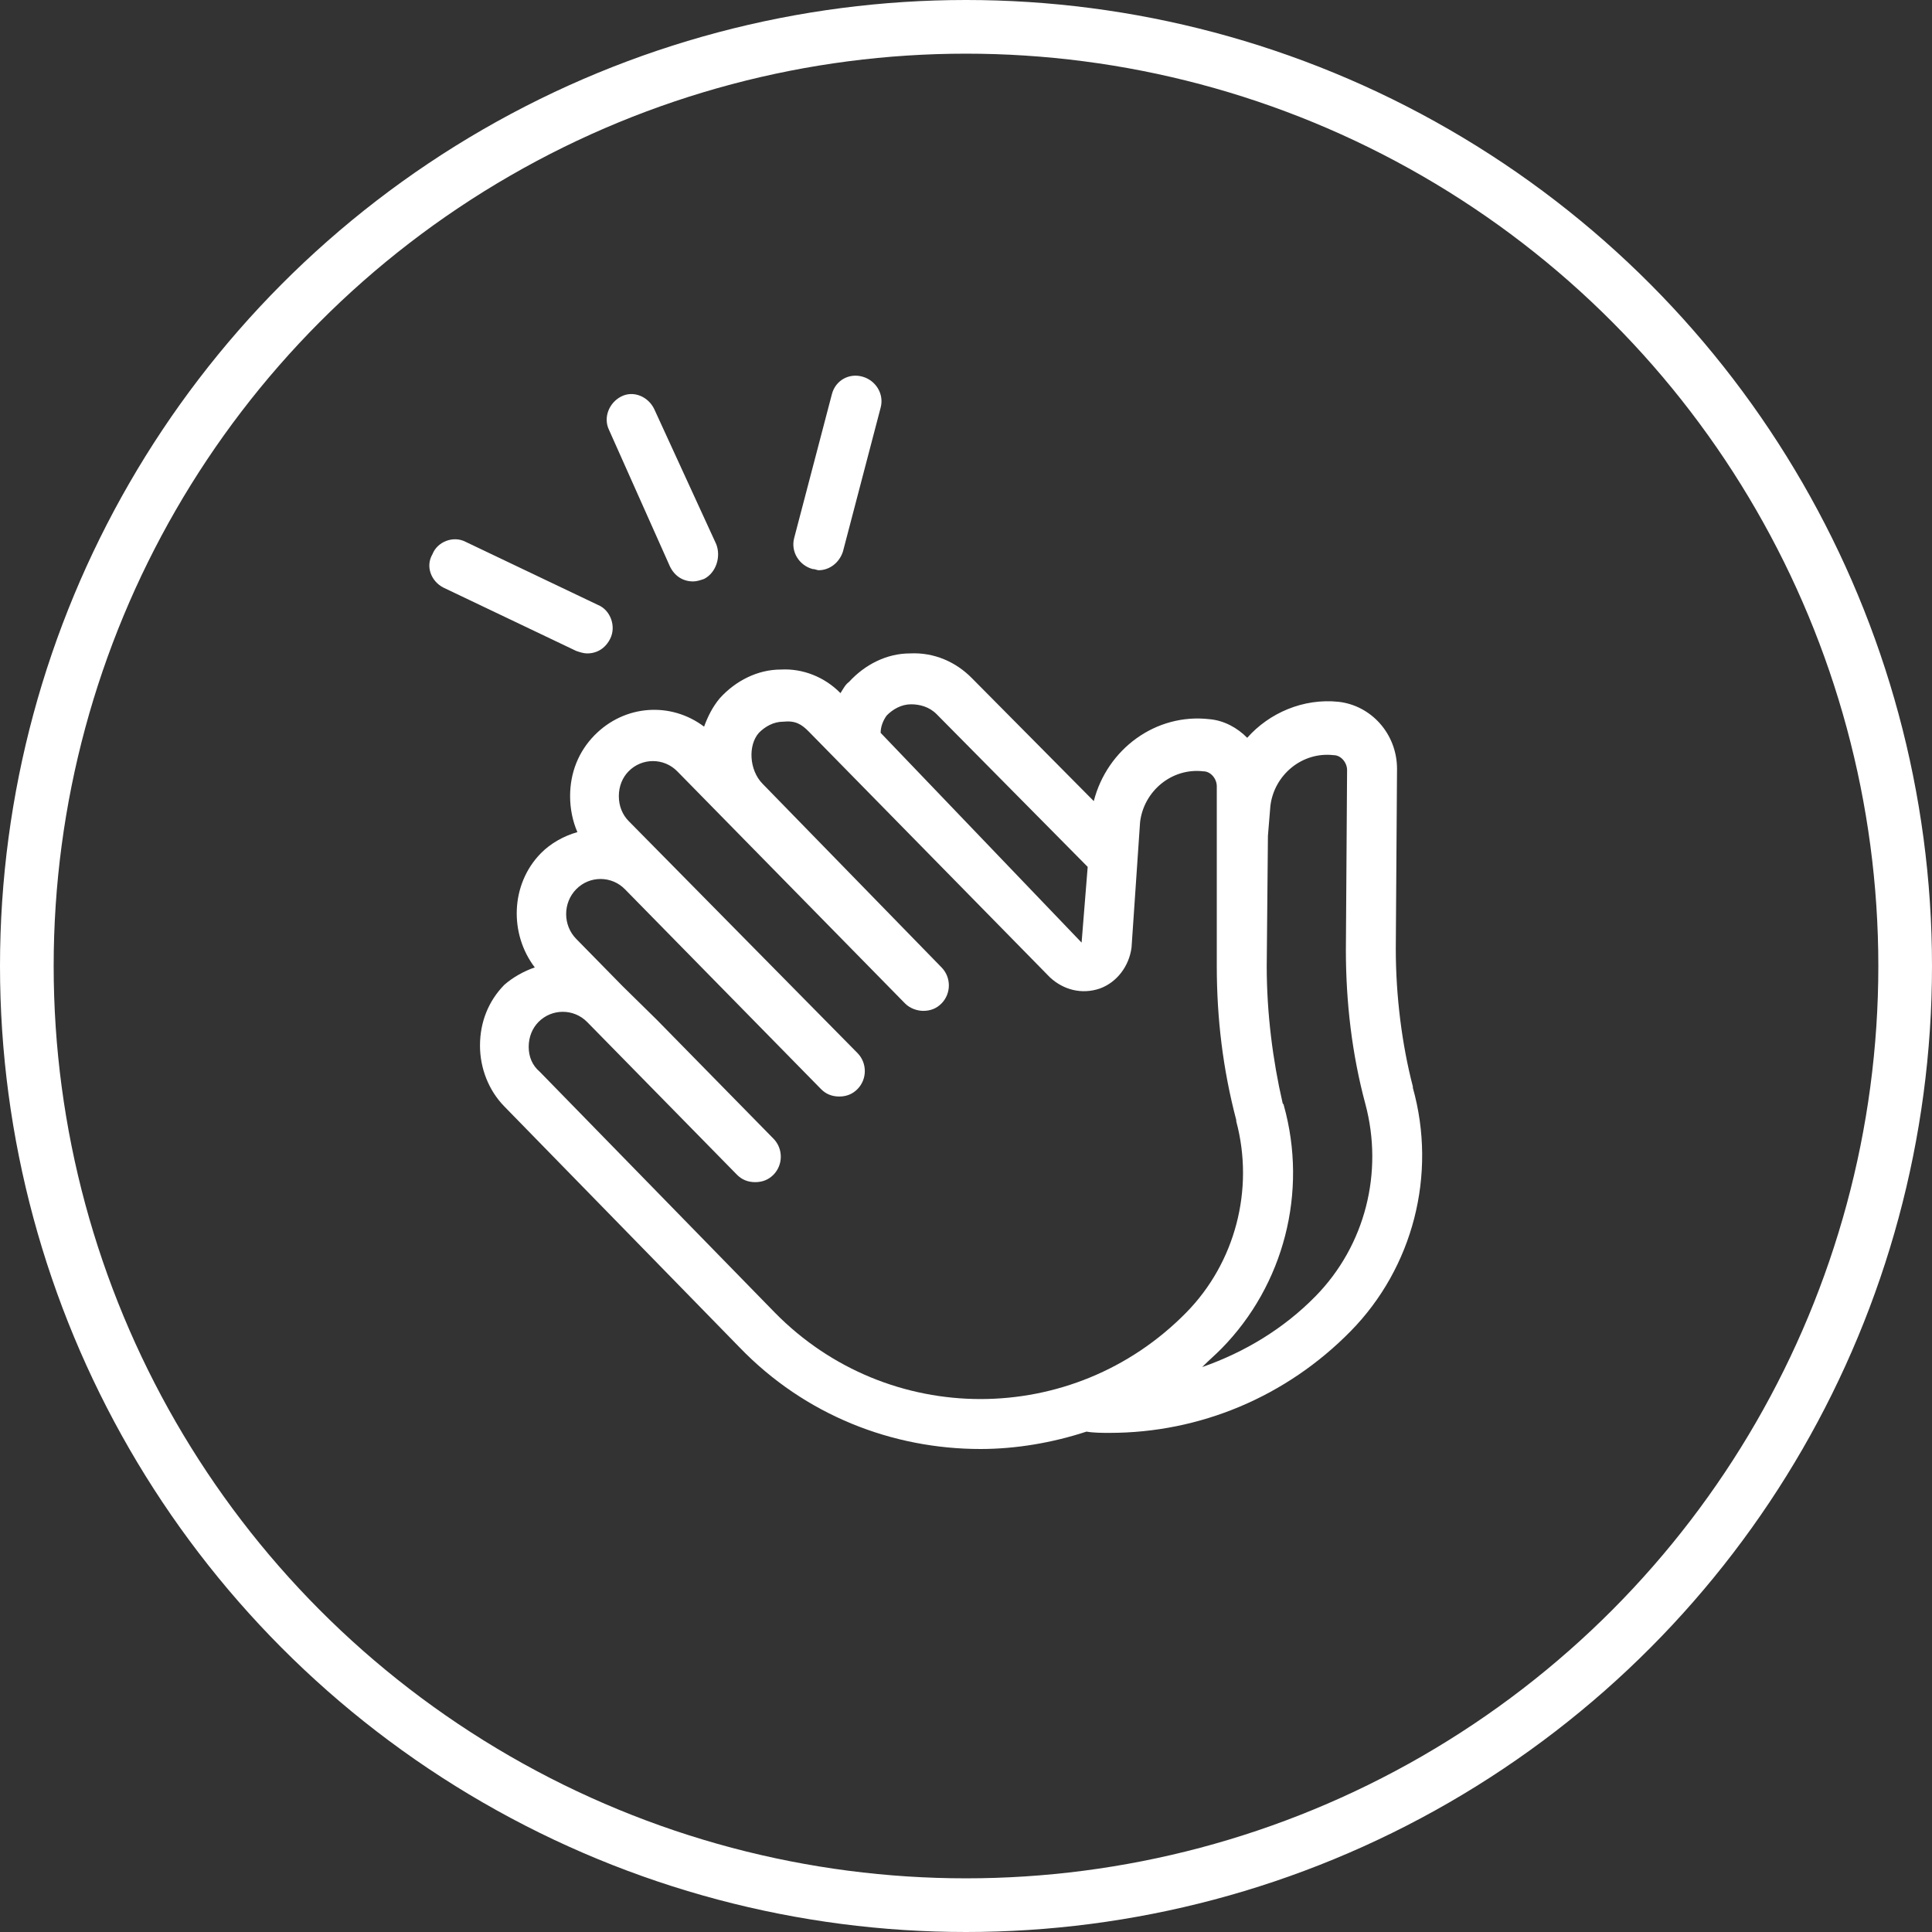 <svg width="72" height="72" viewBox="0 0 72 72" fill="none" xmlns="http://www.w3.org/2000/svg">
<rect x="0" y="0" width="72" height="72" fill="#333333" stroke="none"/>
<circle cx="36" cy="36" r="35" stroke="white" stroke-width="2"/>
<path d="M19.93 36.053C18.977 34.804 19.022 32.954 20.157 31.798C20.52 31.427 21.019 31.15 21.518 31.011C21.337 30.595 21.246 30.132 21.246 29.67C21.246 28.791 21.564 28.005 22.154 27.403C23.289 26.247 25.013 26.154 26.239 27.08C26.375 26.709 26.556 26.34 26.829 26.016C27.419 25.368 28.236 24.952 29.098 24.952C29.915 24.906 30.732 25.229 31.322 25.831C31.413 25.692 31.503 25.507 31.64 25.414C32.23 24.767 33.046 24.351 33.909 24.351C34.816 24.304 35.633 24.674 36.223 25.276L40.762 29.855C41.261 27.912 43.077 26.571 45.074 26.802C45.618 26.848 46.117 27.126 46.48 27.496C47.297 26.571 48.568 26.016 49.884 26.154C51.11 26.293 52.063 27.357 52.063 28.652L52.017 35.359C52.017 37.117 52.245 38.921 52.653 40.493V40.54C53.561 43.778 52.653 47.247 50.338 49.606C47.933 52.057 44.711 53.399 41.352 53.399C41.08 53.399 40.762 53.399 40.49 53.352C39.219 53.769 37.857 54 36.541 54C33.273 54 30.006 52.751 27.555 50.207L18.795 41.234C18.205 40.632 17.888 39.8 17.888 38.967C17.888 38.088 18.205 37.302 18.795 36.701C19.113 36.423 19.522 36.192 19.93 36.053ZM34.907 26.617C34.635 26.34 34.272 26.247 33.954 26.247C33.591 26.247 33.273 26.432 33.046 26.663C32.91 26.848 32.819 27.08 32.819 27.311L40.308 35.128L40.535 32.306L34.907 26.617ZM49.022 48.311C50.883 46.414 51.564 43.685 50.883 41.141C50.384 39.291 50.157 37.348 50.157 35.406L50.202 28.698C50.202 28.421 49.975 28.143 49.703 28.143C48.523 28.005 47.479 28.884 47.343 30.04L47.252 31.15L47.207 36.007C47.207 37.764 47.434 39.522 47.797 41.095C47.797 41.141 47.842 41.141 47.842 41.187C48.75 44.425 47.842 47.894 45.527 50.253C45.3 50.485 45.028 50.716 44.801 50.947C46.39 50.392 47.842 49.513 49.022 48.311ZM20.112 39.938L28.871 48.912C33.092 53.214 39.99 53.214 44.211 48.912C46.027 47.062 46.753 44.333 46.072 41.789V41.742C45.573 39.846 45.346 37.95 45.346 36.007V29.3C45.346 29.022 45.119 28.745 44.847 28.745C43.667 28.606 42.623 29.485 42.487 30.641L42.169 35.313C42.078 36.007 41.624 36.608 40.989 36.839C40.308 37.071 39.627 36.886 39.128 36.423L30.142 27.265C29.869 26.987 29.642 26.848 29.189 26.895C28.826 26.895 28.508 27.08 28.281 27.311C27.872 27.773 27.918 28.698 28.417 29.207L35.089 36.053C35.452 36.423 35.452 37.024 35.089 37.394C34.907 37.58 34.68 37.672 34.408 37.672C34.181 37.672 33.909 37.58 33.727 37.394L27.01 30.549L25.24 28.745C24.741 28.236 23.924 28.236 23.425 28.745C23.198 28.976 23.062 29.3 23.062 29.67C23.062 30.04 23.198 30.364 23.425 30.595L31.957 39.245C32.32 39.615 32.32 40.216 31.957 40.586C31.776 40.771 31.549 40.864 31.276 40.864C31.004 40.864 30.777 40.771 30.596 40.586L25.83 35.729L23.289 33.139C22.789 32.63 21.972 32.63 21.473 33.139C20.974 33.648 20.974 34.48 21.473 34.989L23.198 36.747L24.469 37.996L28.826 42.436C29.189 42.806 29.189 43.408 28.826 43.778C28.644 43.963 28.417 44.055 28.145 44.055C27.872 44.055 27.646 43.963 27.464 43.778L21.882 38.088C21.382 37.58 20.565 37.58 20.066 38.088C19.839 38.319 19.703 38.643 19.703 39.013C19.703 39.383 19.839 39.707 20.112 39.938ZM26.692 20.28L24.378 15.238C24.151 14.776 23.606 14.544 23.152 14.776C22.698 15.007 22.472 15.562 22.698 16.025L24.968 21.113C25.149 21.483 25.467 21.668 25.83 21.668C25.966 21.668 26.102 21.622 26.239 21.575C26.692 21.344 26.874 20.743 26.692 20.28ZM32.819 15.192C32.956 14.683 32.638 14.174 32.139 14.036C31.64 13.897 31.14 14.174 31.004 14.683L29.597 20.049C29.461 20.558 29.779 21.066 30.278 21.205C30.369 21.205 30.459 21.251 30.505 21.251C30.913 21.251 31.276 20.974 31.413 20.558L32.819 15.192ZM16.526 21.899L21.473 24.258C21.609 24.304 21.745 24.351 21.882 24.351C22.245 24.351 22.562 24.166 22.744 23.796C22.971 23.333 22.744 22.732 22.29 22.547L17.343 20.188C16.889 19.956 16.299 20.188 16.118 20.65C15.845 21.113 16.072 21.668 16.526 21.899Z" fill="white"/>
</svg>
